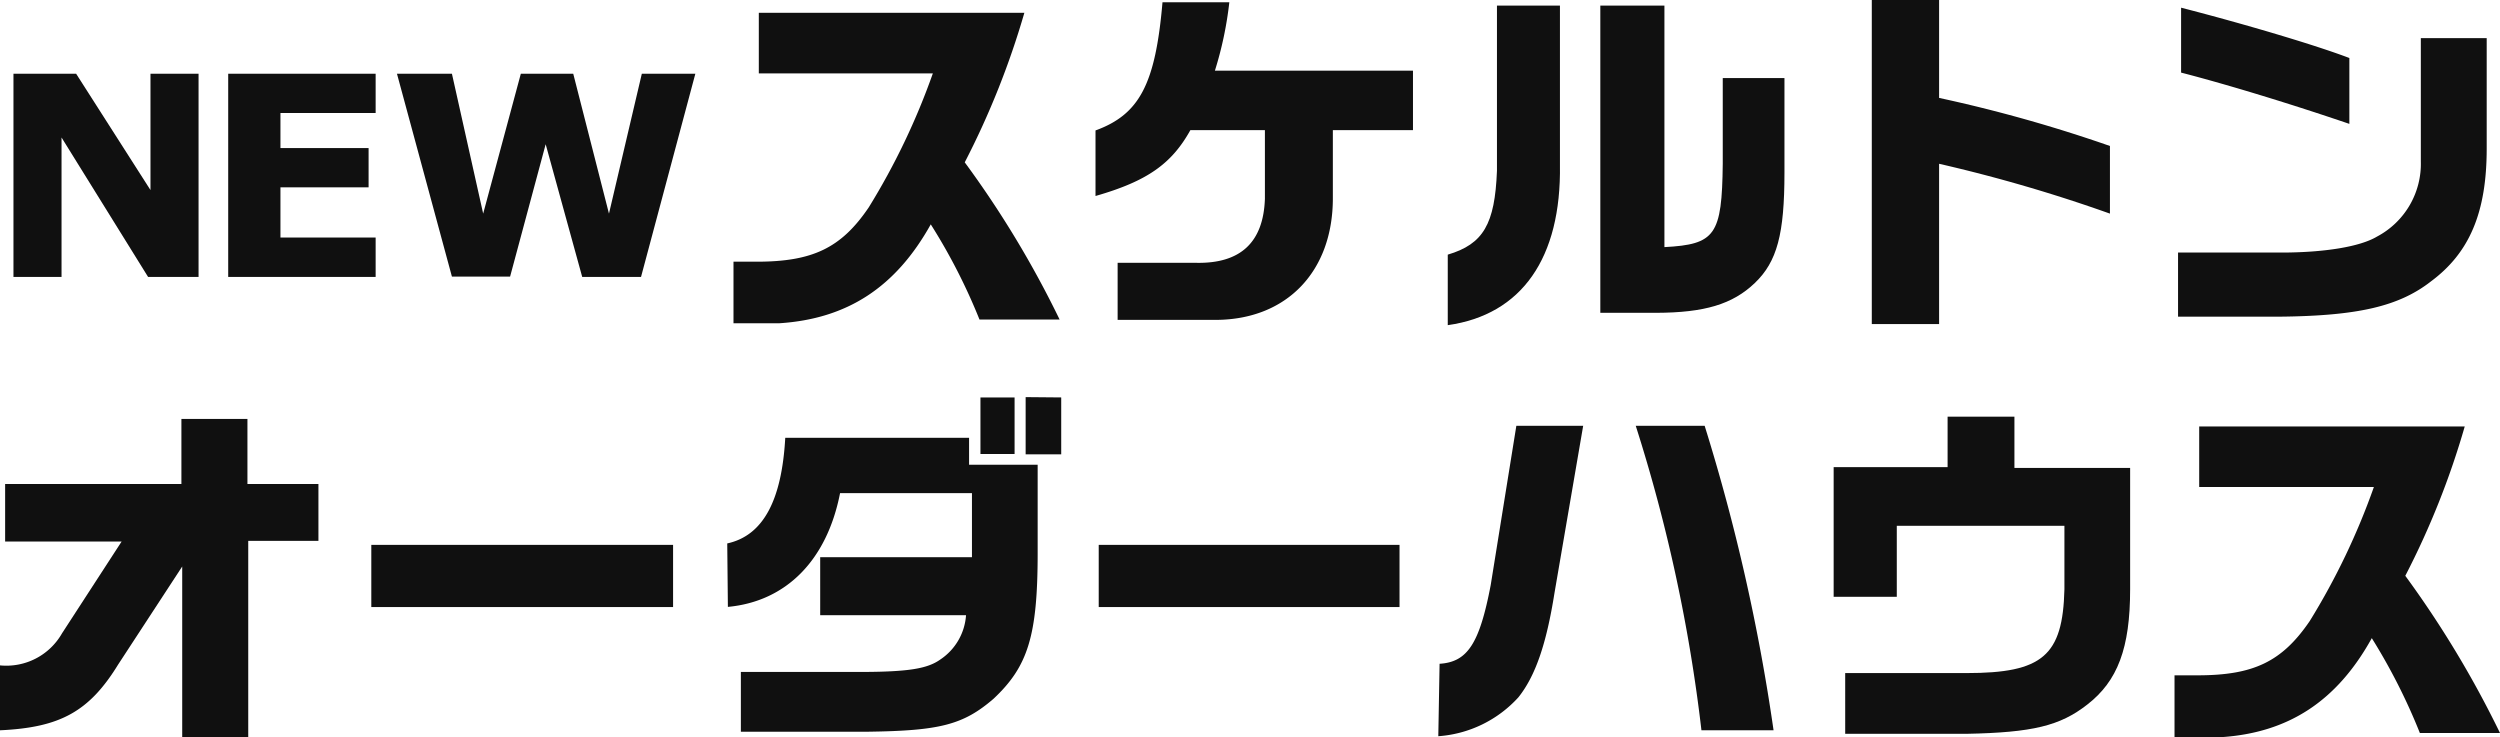 <svg id="レイヤー_1" data-name="レイヤー 1" xmlns="http://www.w3.org/2000/svg" viewBox="0 0 156 46"><defs><style>.cls-1{fill:#101010;}</style></defs><path class="cls-1" d="M12.39,17.28H9.24l-5.4-8.7v8.7h-3V4.6H4.75l4.64,7.26V4.6h3Z"/><path class="cls-1" d="M23.44,17.28h-9.2V4.6h9.2V7.05H17.5V9.24H23v2.45H17.5v3.13h5.94Z"/><path class="cls-1" d="M43.39,4.6,40,17.28H36.33L34.05,9l-2.22,8.26H28.2L24.77,4.6H28.2l1.95,8.73L32.5,4.6h3.27L38,13.33,40.05,4.6Z"/><path class="cls-1" d="M47.35,4.58V.8H63.92a51.49,51.49,0,0,1-3.72,9.33,62.57,62.57,0,0,1,5.92,9.81h-5A36.43,36.43,0,0,0,58.08,14c-2.19,3.93-5.21,5.89-9.43,6.17H45.77V16.33h1.44c3.49,0,5.28-.85,7-3.39a43.39,43.39,0,0,0,4-8.36Z"/><path class="cls-1" d="M68.36,8.14c2.74-1,3.74-2.88,4.18-8h4.17a22.71,22.71,0,0,1-.9,4.27H88.17V8.12h-5v4.25c0,4.57-2.87,7.54-7.22,7.59H69.74V16.4h4.89c2.79.06,4.21-1.29,4.3-4V8.12H74.28c-1.17,2.1-2.68,3.18-5.92,4.11Z"/><path class="cls-1" d="M97.34.35v9.94c.09,5.81-2.38,9.35-7,10V15.89c2.22-.66,2.94-1.9,3.07-5.23V.35Zm2.52,0h4V15.42c3.18-.17,3.59-.74,3.64-5.2V4.87h3.85v5.9c0,3.84-.46,5.56-1.85,6.89s-3.14,1.85-6.15,1.86H99.86Z"/><path class="cls-1" d="M121,0V6.11a90,90,0,0,1,10.66,3v4.22A95.1,95.1,0,0,0,121,10.22v10H116.8V0Z"/><path class="cls-1" d="M155.17,2.38V9.27c0,4-1.08,6.51-3.48,8.29-2,1.56-4.56,2.15-9.43,2.2h-6.35v-4h6.42c2.74,0,4.95-.37,6-1a5.14,5.14,0,0,0,2.73-4.7V2.38ZM136.1.48c4.08,1.05,8.46,2.36,10.5,3.14V7.73c-3.55-1.21-7.52-2.43-10.5-3.2Z"/><path class="cls-1" d="M0,41.52a4,4,0,0,0,3.87-2l3.72-5.73H.32V30.2h11V26.14h4.12V30.2h4.43v3.55H15.49V46H11.37V35.35l-4,6.12C5.57,44.4,3.75,45.4,0,45.57Z"/><path class="cls-1" d="M42,34v3.88H23.17V34Z"/><path class="cls-1" d="M45.38,33.91c2.21-.48,3.4-2.63,3.62-6.59H60.47V29h4.28V34.5c0,5.19-.61,7.09-2.75,9.1-1.9,1.64-3.37,2-7.88,2.06H46.23V41.93h7.36c3.14,0,4.29-.21,5.09-.78a3.61,3.61,0,0,0,1.6-2.76h-9.1V34.77h9.47v-4H52.42c-.82,4.2-3.37,6.76-7,7.1ZM63.31,24.8v3.53H61.18V24.8Zm2.91,0v3.55H64V24.78Z"/><path class="cls-1" d="M87.33,34v3.88H68.56V34Z"/><path class="cls-1" d="M89.83,41.42c1.74-.11,2.49-1.25,3.19-4.91l1.6-9.94h4.17L97,37c-.51,3.22-1.2,5.19-2.25,6.51a7.46,7.46,0,0,1-5,2.43Zm16.54-14.85a122,122,0,0,1,4.3,19h-4.5a100.76,100.76,0,0,0-4.1-19Z"/><path class="cls-1" d="M114.42,29.15h7.11V26h4.17v3.2h7.22v7.57c0,3.68-.78,5.73-2.68,7.2-1.69,1.32-3.4,1.74-7.52,1.82h-7.58V42h7.58c4.73,0,6-1.08,6.1-5.23V32.81H118.36v4.43h-3.94Z"/><path class="cls-1" d="M137.23,30.39V26.61H153.8a50.81,50.81,0,0,1-3.71,9.32A63.72,63.72,0,0,1,156,45.74h-5A37.27,37.27,0,0,0,148,39.82c-2.18,3.94-5.21,5.91-9.42,6.18h-2.89V42.14h1.44c3.49,0,5.27-.85,7-3.39a43.39,43.39,0,0,0,4-8.36Z"/></svg>
